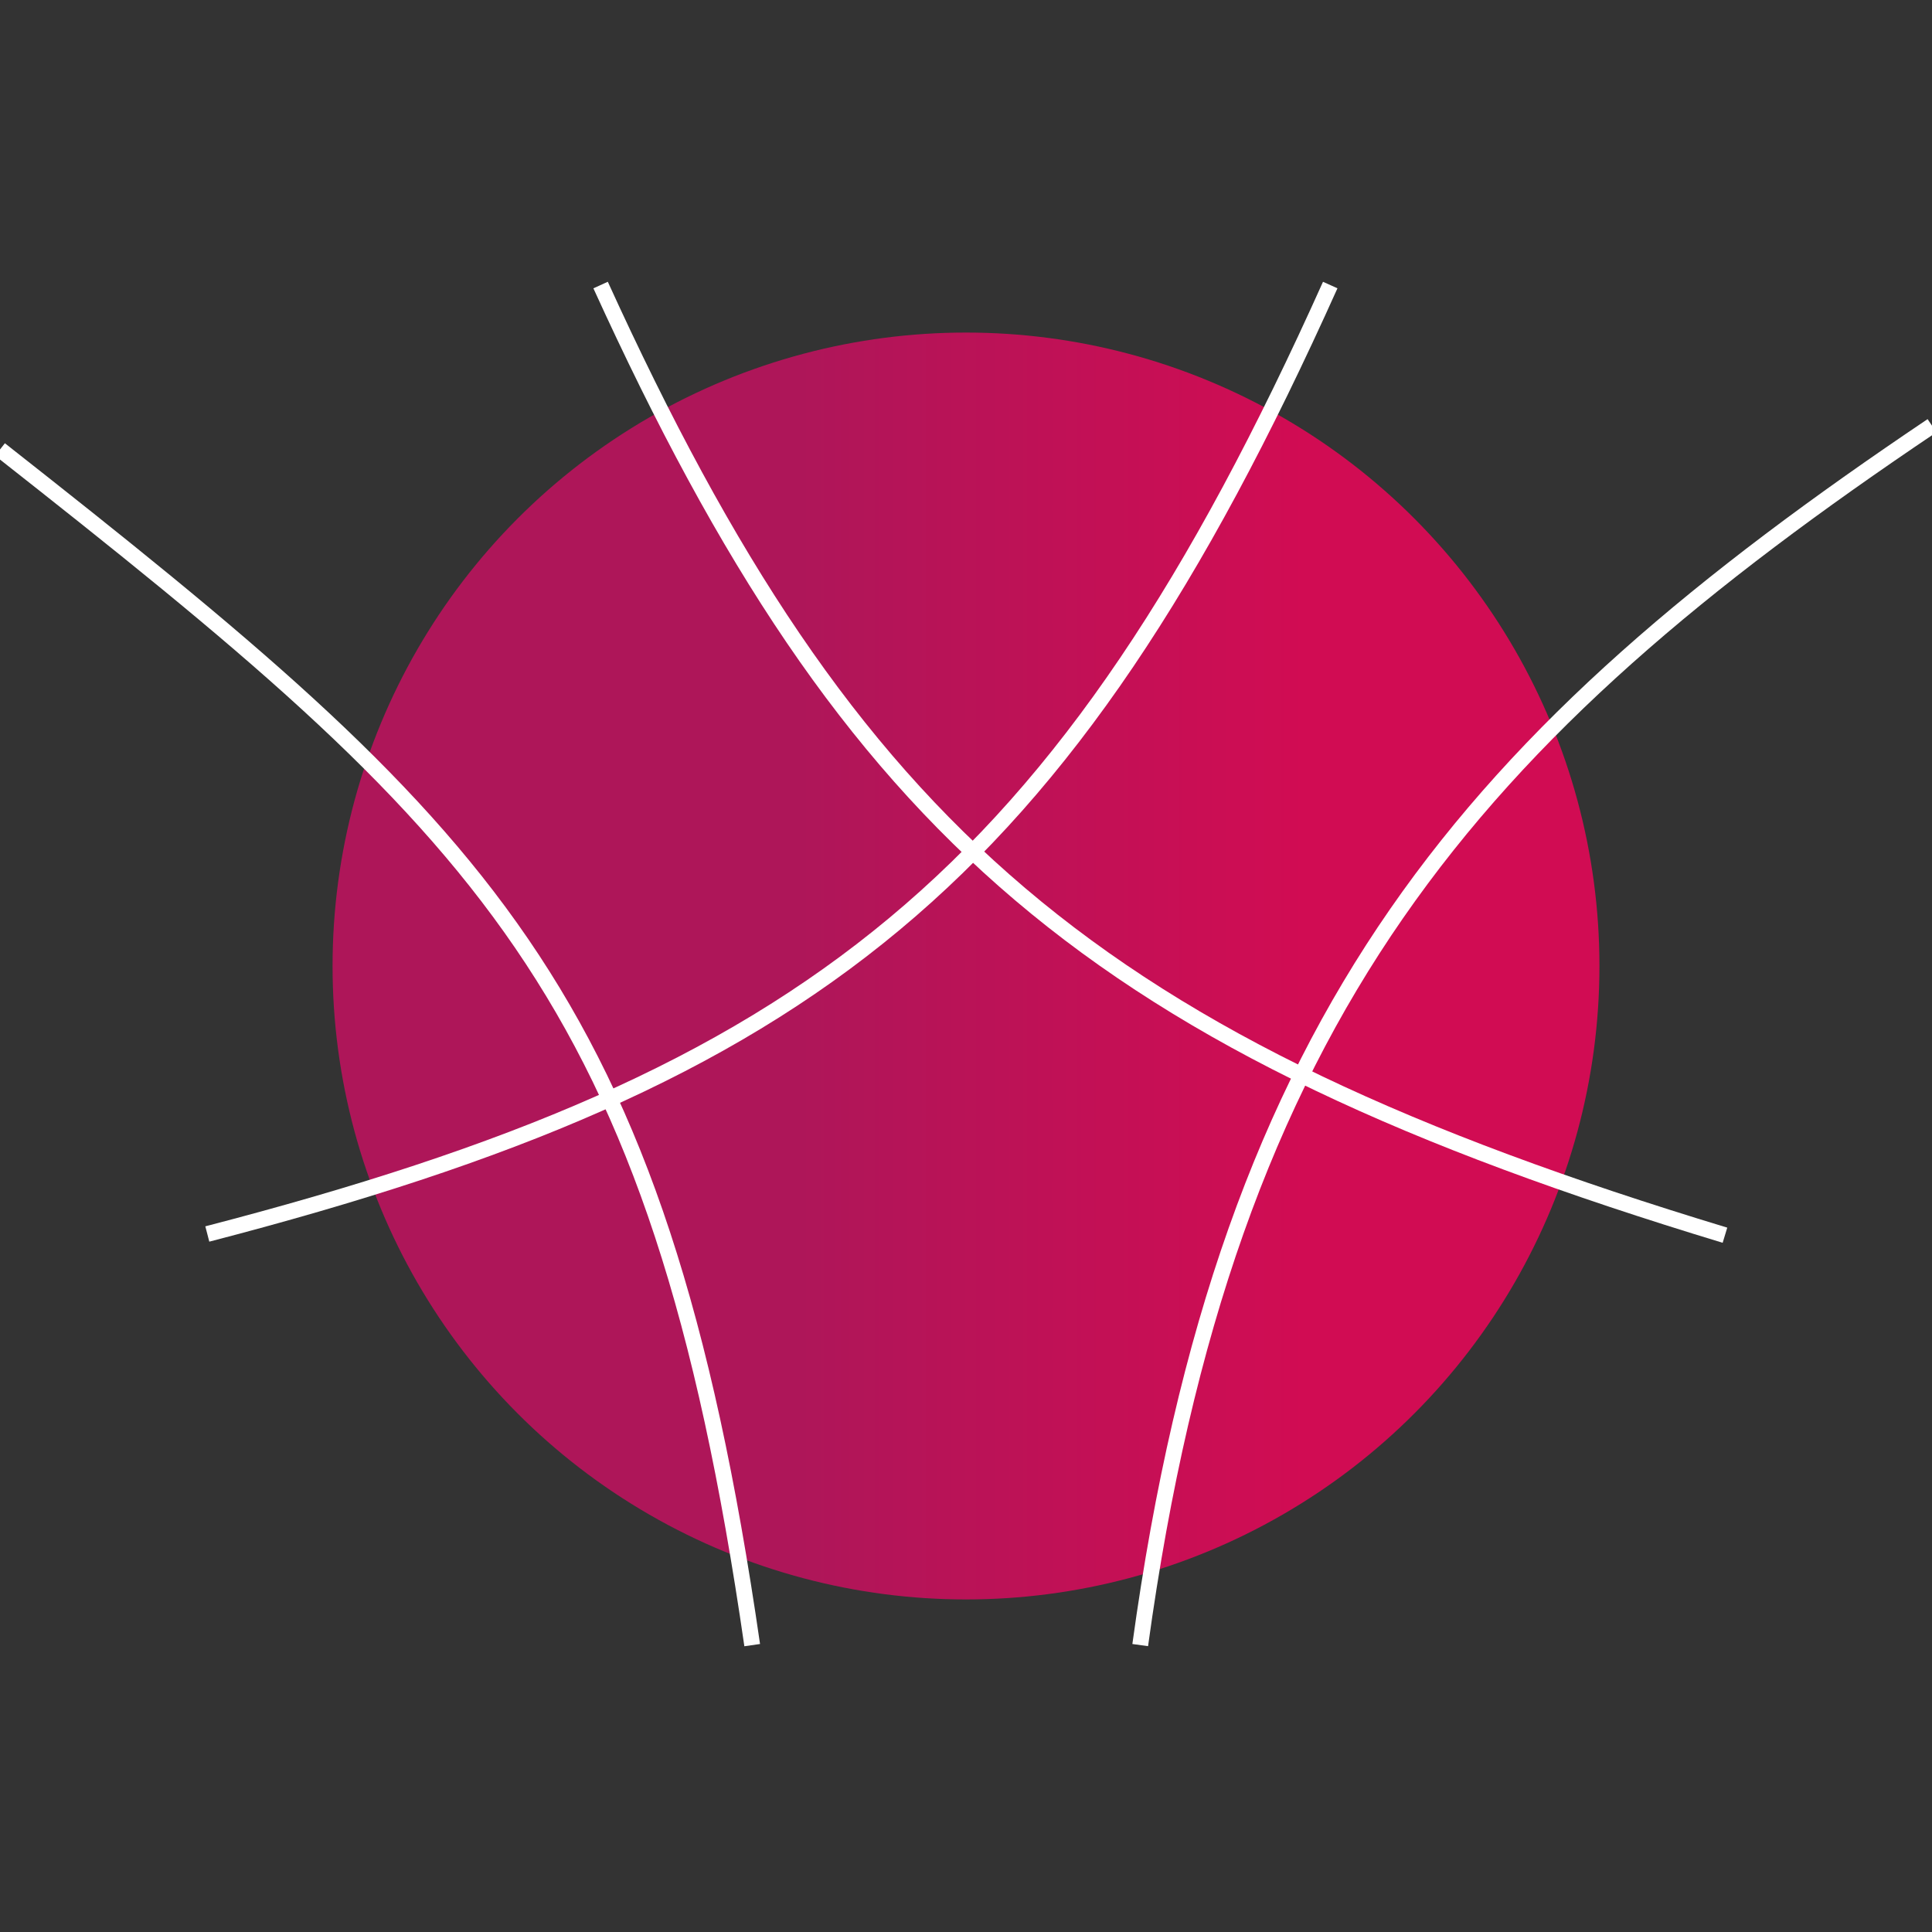 <svg width="122" height="122" viewBox="0 0 122 122" fill="none" xmlns="http://www.w3.org/2000/svg">
<rect x="0" y="0" width="122" height="122" fill="#333333" stroke="none"/>
<g clip-path="url(#clip0_1505_4377)">
<circle cx="61" cy="61" r="40" fill="url(#paint0_linear_1505_4377)"/>
<path d="M122.001 26.882C93.001 46.382 77.501 63.882 72.001 103.882" stroke="white"/>
<path d="M37.926 18C53.724 52.651 69.117 65.931 108.926 78" stroke="white"/>
<path d="M84 18C67.125 55.564 51.112 68.061 13.091 77.923" stroke="white"/>
<path d="M2.01508e-05 28.383C30.502 52.382 41.499 62.385 47.499 103.885" stroke="white"/>
</g>
<defs>
<linearGradient id="paint0_linear_1505_4377" x1="21" y1="61" x2="101" y2="61" gradientUnits="userSpaceOnUse">
<stop offset="0.368" stop-color="#AE1659"/>
<stop offset="0.768" stop-color="#D10C53"/>
</linearGradient>
<clipPath id="clip0_1505_4377">
<rect width="122" height="122" fill="white"/>
</clipPath>
</defs>
</svg>

